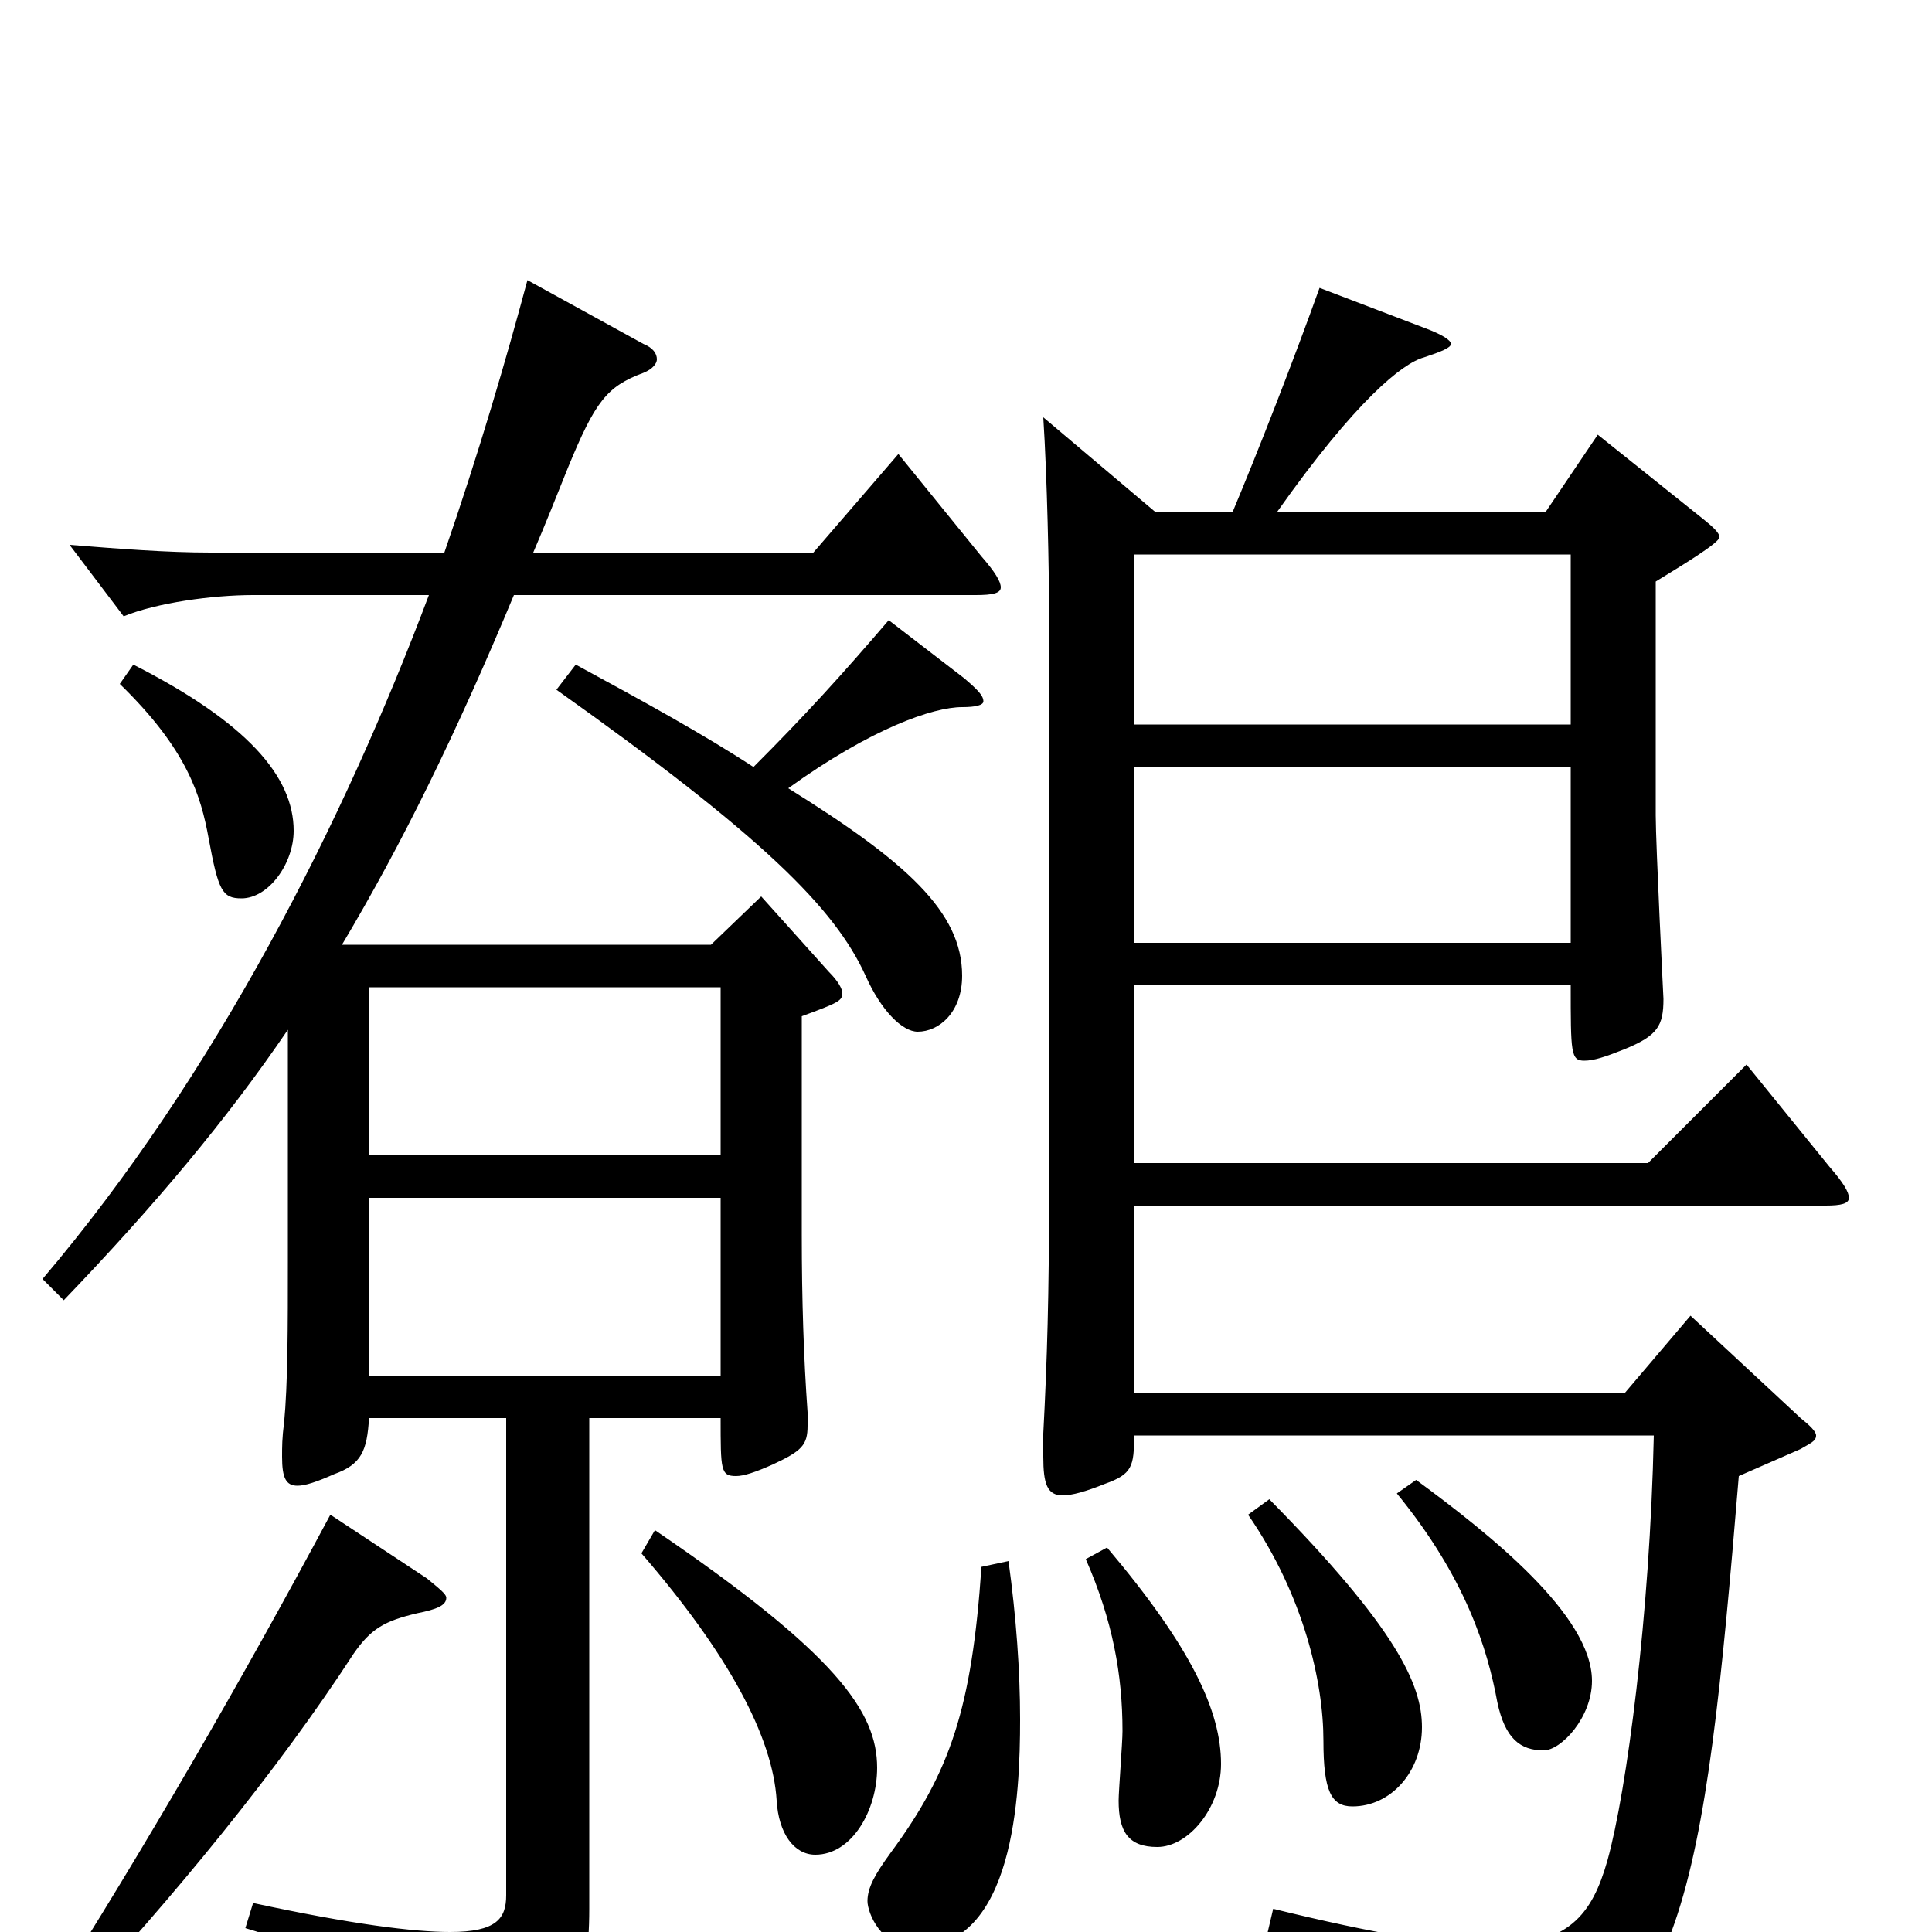<svg xmlns="http://www.w3.org/2000/svg" viewBox="0 -1000 1000 1000">
	<path fill="#000000" d="M465 -765L421 -714H276C282 -728 288 -743 294 -758C308 -792 314 -800 333 -807C338 -809 340 -812 340 -814C340 -817 338 -820 333 -822L273 -855C262 -814 248 -766 230 -714H109C86 -714 61 -716 36 -718L64 -681C81 -688 110 -692 131 -692H222C178 -575 112 -444 22 -338L33 -327C80 -376 117 -420 149 -467V-348C149 -313 149 -284 147 -263C146 -256 146 -251 146 -246C146 -235 148 -231 154 -231C158 -231 164 -233 173 -237C187 -242 190 -249 191 -266H262V-19C262 -7 257 0 233 0C214 0 182 -4 131 -15L127 -2C210 23 226 43 229 69C230 76 231 79 234 79C235 79 237 78 240 77C295 52 305 32 305 -12V-266H373C373 -239 373 -236 381 -236C385 -236 391 -238 400 -242C415 -249 418 -252 418 -262V-269C416 -297 415 -327 415 -361V-474C434 -481 436 -482 436 -486C436 -488 434 -492 429 -497L394 -536L368 -511H177C208 -563 236 -620 266 -692H505C514 -692 518 -693 518 -696C518 -699 515 -704 508 -712ZM191 -402V-489H373V-402ZM191 -288V-380H373V-288ZM904 -449L853 -398H587V-490H813C813 -455 813 -451 820 -451C825 -451 831 -453 841 -457C858 -464 861 -469 861 -483C861 -483 857 -563 857 -578V-699C870 -707 890 -719 890 -722C890 -724 887 -727 882 -731L827 -775L800 -735H661C702 -793 726 -812 737 -815C746 -818 751 -820 751 -822C751 -824 746 -827 738 -830L683 -851C669 -812 651 -766 638 -735H598L540 -784C542 -753 543 -705 543 -681V-383C543 -330 542 -296 540 -258V-246C540 -232 542 -226 550 -226C555 -226 562 -228 572 -232C586 -237 587 -241 587 -257H856C854 -164 842 -73 832 -37C824 -9 812 7 772 7C748 7 712 1 659 -12L655 5C739 35 756 49 761 75C762 81 764 84 768 84C769 84 772 83 775 82C871 57 882 -18 900 -236L932 -250C937 -253 940 -254 940 -257C940 -259 937 -262 932 -266L875 -319L841 -279H587V-376H945C953 -376 957 -377 957 -380C957 -383 954 -388 947 -396ZM587 -625V-713H813V-625ZM587 -512V-603H813V-512ZM62 -646C97 -612 104 -588 108 -566C113 -539 115 -535 125 -535C139 -535 152 -553 152 -570C152 -598 128 -626 69 -656ZM460 -679C436 -651 417 -630 390 -603C364 -620 333 -637 298 -656L288 -643C395 -567 432 -530 448 -495C456 -477 467 -466 475 -466C486 -466 498 -476 498 -495C498 -528 469 -554 408 -592C451 -623 483 -634 498 -634C505 -634 509 -635 509 -637C509 -640 506 -643 499 -649ZM723 -227C759 -183 770 -146 775 -119C779 -100 787 -94 799 -94C808 -94 824 -111 824 -130C824 -164 771 -206 733 -234ZM646 -216C675 -174 685 -129 685 -99C685 -73 689 -65 700 -65C720 -65 736 -83 736 -106C736 -128 723 -157 657 -224ZM332 -196C377 -144 400 -101 402 -68C403 -51 411 -40 422 -40C441 -40 454 -63 454 -85C454 -114 433 -144 339 -208ZM562 -193C576 -161 581 -133 581 -104C581 -98 579 -73 579 -68C579 -52 584 -44 599 -44C615 -44 632 -64 632 -87C632 -114 617 -147 573 -199ZM508 -189C503 -116 492 -83 461 -41C453 -30 449 -23 449 -16C449 -10 456 8 474 8C525 8 528 -71 528 -110C528 -135 526 -163 522 -192ZM171 -216C125 -130 74 -42 25 35L34 42C90 -18 144 -84 183 -144C192 -157 199 -161 216 -165C226 -167 231 -169 231 -173C231 -175 227 -178 221 -183Z"/>
</svg>